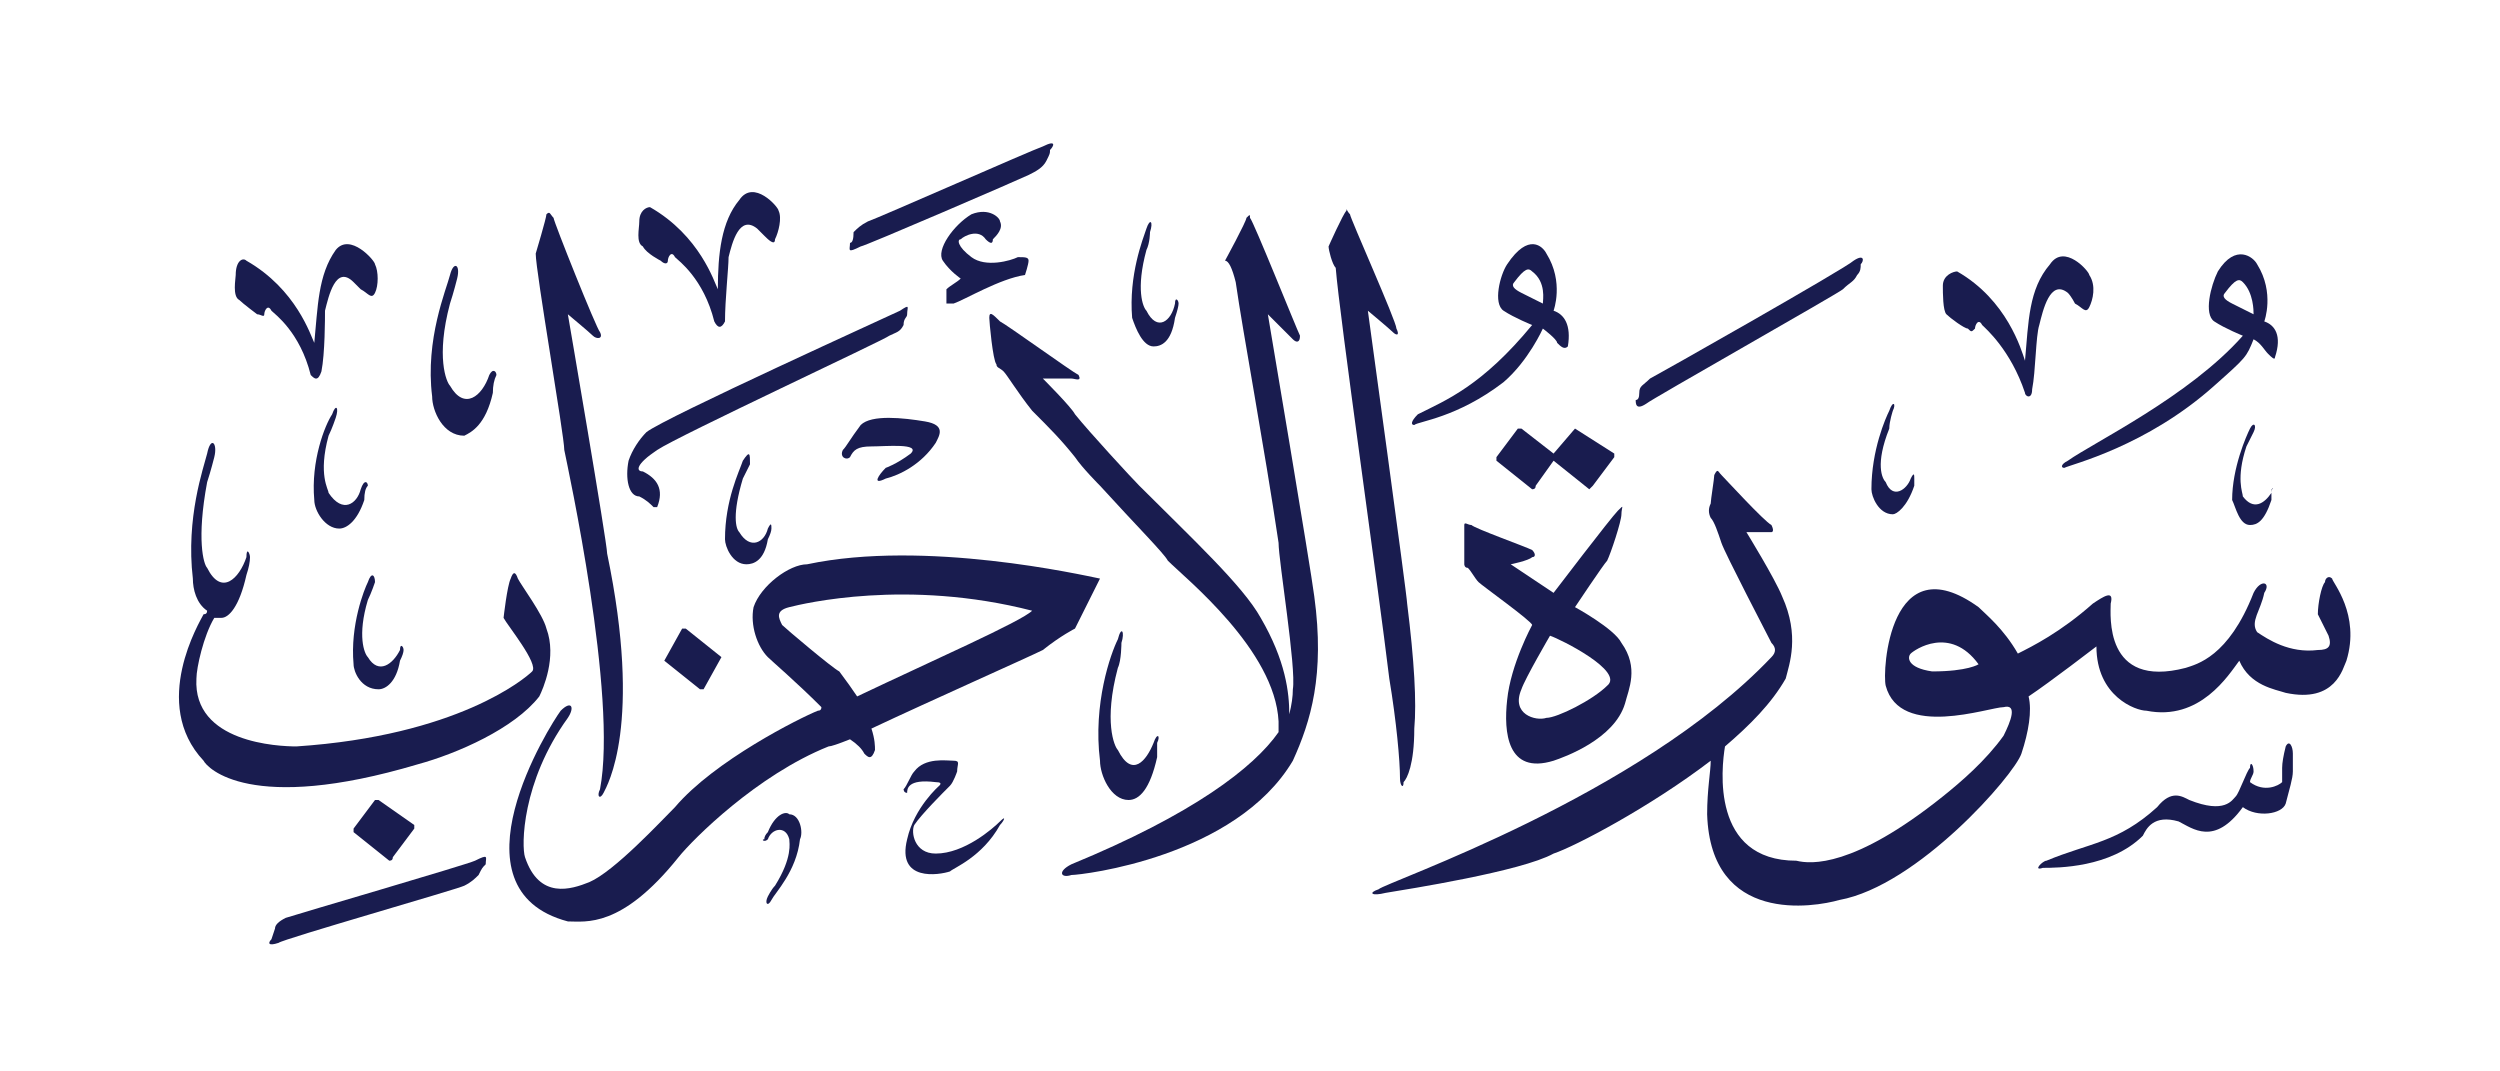 <svg height="30" viewBox="0 0 70 30" width="70" xmlns="http://www.w3.org/2000/svg"><g fill="#191c4f"><path d="m13.6 24.2c-.1.1-.1.1-.2.3-.1.1-.2.2-.4.3s-5.1 1.5-5.2 1.6c-.3.1-.3 0-.2-.1q0 0 .1-.3c0-.1.1-.2.3-.3.3-.1 5.1-1.5 5.3-1.6.4-.2.3-.1.3.1z"/><path d="m22.1 22.8c.3 0 .4.5.3.7-.1.9-.7 1.5-.8 1.7s-.2.1-.1-.1c0 0 .1-.2.2-.3.5-.8.4-1.2.4-1.3-.1-.4-.5-.3-.6 0-.1.1-.2 0-.1 0q0-.1.1-.2c.2-.5.5-.6.6-.5z"/><path d="m10.6 22.4 1 .7q0 .1 0 .1l-.6.8q0 .1-.1.1l-1-.8q0 0 0-.1l.6-.8q0 0 .1 0z"/><path d="m26.7 21.3c.2 0 .1.1.1.3 0 0-.1.3-.2.4-.2.2-.8.8-1 1.1-.1.2 0 .8.6.8.8 0 1.6-.7 1.8-.9s.1 0 0 .1c-.5.9-1.3 1.2-1.4 1.3-.3.1-1.5.3-1.2-.9.2-.9.9-1.5.9-1.5q.1-.1-.1-.1c-.8-.1-.8.2-.8.3-.1 0-.1-.1-.1-.1.1-.1.2-.4.3-.5.3-.4.9-.3 1.1-.3z"/><path d="m64.2 21.1v.5c0 .2-.1.5-.2.9-.1.3-.8.4-1.2.1-.8 1.1-1.4.6-1.8.4-.7-.2-.9.2-1 .4-.9.9-2.4.9-2.8.9-.3.1 0-.2.1-.2 1.2-.5 2-.5 3.1-1.5.4-.5.7-.3.9-.2 1 .4 1.2 0 1.3-.1s.3-.7.4-.8c0-.2.1-.1.1.1 0 .1-.1.2-.1.3.4.3.8.1.9 0 0 0 0-.3 0-.4q0-.2.1-.6c.1-.2.2 0 .2.2z"/><path d="m31.4 18s0 .5-.1.7c-.4 1.5-.1 2.2 0 2.3.4.8.8.3 1-.2.1-.3.2-.2.1 0q0 .1 0 .4c-.2.9-.5 1.2-.8 1.2-.5 0-.8-.7-.8-1.1-.2-1.6.3-3 .5-3.4.1-.4.2-.2.1.1z"/><path d="m19.2 17.6 1 .8q.1 0 0 0l-.5.9q-.1 0-.1 0l-1-.8q-.1 0 0 0l.5-.9q.1 0 .1 0z"/><path d="m10.5 16.3s-.1.3-.2.5c-.3 1-.1 1.5 0 1.6.3.5.7.2.9-.2 0-.2.1-.1.1 0q0 .1-.1.3c-.1.6-.4.8-.6.8-.5 0-.7-.5-.7-.7-.1-1.1.3-2.1.4-2.3.1-.3.2-.2.2 0z"/><g fill-rule="evenodd"><path d="m30.8 16.2-.7 1.4s-.4.2-.9.6c-.4.2-3.1 1.4-4.8 2.2.1.3.1.5.1.6-.1.3-.2.2-.3.1q-.1-.2-.4-.4-.5.2-.6.2c-2 .8-3.8 2.6-4.2 3.1-1.6 2-2.6 1.8-3.1 1.8-3.4-.9-.5-5.5-.2-5.9.3-.3.4-.1.2.2-1.3 1.8-1.3 3.6-1.2 3.9.4 1.2 1.3.9 1.8.7.7-.3 2-1.7 2.4-2.1 1.1-1.3 3.5-2.5 4-2.7q.1 0 .1-.1c-.7-.7-1.4-1.3-1.5-1.4-.3-.3-.5-.9-.4-1.4.2-.6 1-1.2 1.5-1.2 3.3-.7 7.7.3 8.2.4zm-1.9.9c-3.5-.9-6.4-.2-6.8-.1s-.3.3-.2.5c.1.1 1.4 1.2 1.6 1.3q.3.4.5.7c2.1-1 4.6-2.1 4.9-2.4z"/><path d="m45.5 19.7c-.3 1-1.7 1.5-2 1.6-1.3.4-1.4-.8-1.3-1.7.1-1 .7-2.1.7-2.1 0-.1-1.4-1.1-1.5-1.2s-.2-.3-.3-.4c-.1 0-.1-.1-.1-.1s0-.9 0-1.1c0-.1.1 0 .2 0 .1.1 1.5.6 1.7.7.1.1.1.2 0 .2-.1.1-.6.2-.6.2l1.2.8s1.6-2.1 1.8-2.3.1-.1.1.1-.3 1.1-.4 1.3c-.1.1-.9 1.3-.9 1.3s1.1.6 1.3 1c.5.7.2 1.3.1 1.7zm-2.1-1.9s-.7 1.2-.8 1.5c-.3.7.4.9.7.8.3 0 1.3-.5 1.7-.9.5-.4-1.3-1.3-1.6-1.4z"/><path d="m65.7 18.5c-.1.2-.3 1.2-1.7.9-.3-.1-1-.2-1.3-.9-.3.4-1.1 1.7-2.6 1.4-.3 0-1.4-.4-1.4-1.8 0 0-1.3 1-1.9 1.4.1.4 0 1-.2 1.6s-2.9 3.7-5.1 4.1c-.7.2-3.6.7-3.7-2.4 0-.7.1-1.2.1-1.5-1.7 1.3-3.8 2.4-4.4 2.6-.9.5-4.1 1-4.7 1.1-.4.1-.5 0-.2-.1.2-.2 7.3-2.6 11-6.5q.2-.2 0-.4c-.1-.2-1.3-2.5-1.4-2.8s-.2-.6-.3-.7q-.1-.2 0-.4c0-.1.1-.7.1-.8.1-.2.1-.1.2 0s1.2 1.3 1.4 1.4c.1.2 0 .2 0 .2-.1 0-.7 0-.7 0s.8 1.3 1 1.8c.5 1.1.2 1.9.1 2.3-.4.7-1 1.3-1.7 1.9-.1.6-.4 3.2 2 3.2.4.1 1.6.2 4.1-1.8.5-.4 1.2-1 1.7-1.7.2-.4.4-.9 0-.8-.4 0-2.9.9-3.3-.6-.1-.4.1-4 2.6-2.2.2.2.7.6 1.1 1.3.4-.2 1.2-.6 2.1-1.4.3-.2.6-.4.5 0 0 .3-.2 2.4 2.1 1.8.3-.1 1.2-.3 1.9-2.1.2-.4.5-.3.3 0-.1.5-.4.8-.2 1.1.3.2.9.6 1.7.5.3 0 .4-.1.3-.4-.1-.2-.3-.6-.3-.6 0-.3.1-.8.2-.9 0-.1.1-.2.2-.1 0 .1.8 1 .4 2.3zm-10.3.1c-.8-1.1-1.8-.4-1.9-.3s-.1.4.6.5c1 0 1.3-.2 1.3-.2z"/></g><path d="m21 13s-.1.2-.2.4c-.3 1-.2 1.4-.1 1.5.3.5.7.3.8-.1.1-.2.1-.1.1 0q0 .1-.1.3c-.1.6-.4.7-.6.7-.4 0-.6-.5-.6-.7 0-1.1.4-1.9.5-2.2.2-.3.2-.2.2.1z"/><path d="m6 12.8s-.1.4-.2.7c-.3 1.6-.1 2.3 0 2.4.4.8.9.3 1.1-.3 0-.3.1-.1.1 0q0 .2-.1.5c-.2.9-.5 1.2-.7 1.2q-.1 0-.2 0 0 0 0 0c-.3.5-.5 1.4-.5 1.7-.1 1.8 2.3 1.9 2.8 1.9 4.5-.3 6.4-1.9 6.6-2.1s-.7-1.3-.8-1.5c0 0 .1-.9.2-1.1q.1-.3.2 0c.1.2.7 1 .8 1.4.3.8-.1 1.7-.2 1.9-.7.9-2.3 1.6-3.4 1.9-4.7 1.4-5.9.1-6-.1-1.5-1.6-.1-3.9 0-4.1q.1 0 .1-.1c-.3-.2-.4-.6-.4-.9-.2-1.7.3-3.1.4-3.5.1-.5.3-.3.2.1z"/><path d="m44.1 12 1.1.7q0 .1 0 .1l-.6.8q-.1.1-.1.1l-1-.8-.5.7q0 .1-.1.1l-1-.8q0 0 0-.1l.6-.8q0 0 .1 0l.9.7.6-.7q0 0 0 0z"/><path d="m63.1 12.1s-.1.2-.2.4c-.3.9-.1 1.3-.1 1.4.3.4.6.2.8-.1 0-.2.1-.1 0-.1q0 .1 0 .3c-.2.6-.4.7-.6.7-.3 0-.4-.5-.5-.7 0-.9.4-1.8.5-2s.2-.1.1.1z"/><path d="m25.9 11.8c.6.1.4.4.3.6-.4.6-1 .9-1.4 1-.4.2-.2-.1 0-.3 0 0 .3-.1.7-.4.3-.3-.7-.2-1.1-.2s-.5.1-.6.3c-.1.1-.3 0-.2-.2.1-.1.2-.3.5-.7.3-.3 1.2-.2 1.8-.1z"/><path d="m9.4 11.7s-.1.3-.2.5c-.3 1.1 0 1.5 0 1.6.4.6.8.3.9-.1.1-.3.2-.2.2-.1q-.1.1-.1.4c-.2.6-.5.8-.7.8-.4 0-.7-.5-.7-.8-.1-1.1.3-2.1.5-2.4.1-.3.2-.2.1.1z"/><path d="m53 11.5s-.1.3-.1.5c-.4 1-.2 1.4-.1 1.5.2.5.6.2.7-.1.1-.2.1-.1.1 0q0 0 0 .2c-.2.6-.5.8-.6.8-.4 0-.6-.5-.6-.7 0-1.1.4-2 .5-2.2.1-.3.2-.2.1 0z"/><path d="m25.4 8.8c0 .1-.1.1-.1.3-.1.2-.2.2-.4.3-.1.1-5.9 2.8-6.5 3.2s-.6.6-.4.6c.4.2.6.5.4 1h-.1c-.1-.1-.2-.2-.4-.3-.3 0-.4-.5-.3-1 .1-.3.3-.6.5-.8.5-.4 6.9-3.3 7.1-3.4.3-.2.2-.1.2.1z"/><path d="m12.8 7.8s-.1.4-.2.7c-.4 1.5-.1 2.2 0 2.3.4.7.9.3 1.1-.3.1-.2.2-.1.2 0q-.1.2-.1.5c-.2.9-.6 1.1-.8 1.2-.6 0-.9-.7-.9-1.1-.2-1.6.4-3 .5-3.4s.3-.3.2.1z"/><path d="m52.1 7.4c0 .1 0 .2-.1.3-.1.2-.2.2-.4.4-.1.1-5.4 3.1-5.5 3.2-.3.2-.3 0-.3-.1q.1 0 .1-.2c0-.2.1-.2.3-.4.2-.1 5.5-3.1 5.7-3.3.3-.2.3 0 .2.1z"/><path d="m58.5 7.7c.2.3.1.7 0 .9s-.2 0-.4-.1c0 0-.1-.2-.2-.3-.5-.4-.7.5-.8.9-.1.3-.1 1.3-.2 1.8 0 .3-.2.2-.2.1-.4-1.2-1.1-1.8-1.2-1.9-.1-.2-.2 0-.2.1-.1.1-.1.1-.2 0-.1 0-.5-.3-.6-.4s-.1-.6-.1-.8c0-.3.3-.4.4-.4 1.4.8 1.8 2.2 1.9 2.5.1-1.1.1-2 .7-2.7.4-.6 1.1.2 1.1.3z"/><path d="m63.7 10c0 .1-.1 0-.2-.1s-.2-.3-.4-.4c-.2.5-.2.5-1.1 1.3-1.9 1.7-4 2.2-4.2 2.3-.1 0-.1-.1.1-.2.7-.5 3.4-1.8 4.9-3.5 0 0-.5-.2-.8-.4s-.1-1 .1-1.4c.5-.8 1-.4 1.1-.2.5.8.2 1.6.2 1.6.3.1.5.4.3 1zm-.9-2.1c-.1-.1-.2-.1-.5.3-.1.1 0 .2.2.3s.6.3.6.3c0-.1 0-.6-.3-.9z" fill-rule="evenodd"/><path d="m10.5 7.4c.1.2.1.6 0 .8s-.2 0-.4-.1c0 0-.1-.1-.2-.2-.5-.5-.7.4-.8.8 0 .2 0 1.2-.1 1.7-.1.3-.2.2-.3.1-.3-1.2-1-1.7-1.1-1.8-.1-.2-.2 0-.2.1s-.1 0-.2 0c0 0-.4-.3-.5-.4-.2-.1-.1-.6-.1-.7 0-.4.2-.5.3-.4 1.4.8 1.8 2.1 1.9 2.3.1-1 .1-1.9.6-2.6.4-.5 1.1.3 1.1.4z"/><path d="m43.9 9.7c-.1.1-.2 0-.3-.1 0-.1-.4-.4-.4-.4s-.4.9-1.1 1.5c-1.3 1-2.4 1.1-2.5 1.2-.1 0-.1-.1.1-.3.8-.4 1.8-.8 3.2-2.5 0 0-.5-.2-.8-.4s-.1-1 .1-1.3c.6-.9 1-.5 1.1-.3.5.8.2 1.6.2 1.6.3.1.5.4.4 1zm-1-2.1c-.1-.1-.2-.1-.5.3-.1.1 0 .2.2.3s.6.3.6.3c0-.1.1-.6-.3-.9z" fill-rule="evenodd"/><path d="m32.2 6.5s0 .3-.1.5c-.3 1.1-.1 1.6 0 1.7.3.6.7.3.8-.2 0-.2.1-.1.1 0q0 .1-.1.4c-.1.7-.4.8-.6.8-.3 0-.5-.5-.6-.8-.1-1.2.3-2.2.4-2.5s.2-.2.1.1z"/><path d="m35 6.1c.1.1 1.3 3.1 1.4 3.3 0 .2-.1.2-.2.1s-.7-.7-.7-.7 1.2 7.1 1.3 7.9c.3 2.2-.1 3.5-.6 4.6-1.6 2.7-5.9 3.2-6.2 3.2-.3.1-.4-.1 0-.3 3.4-1.4 5.1-2.7 5.8-3.7q0-.1 0-.3c-.1-2-2.6-4-3.1-4.5-.1-.2-.9-1-1.9-2.1 0 0-.5-.5-.7-.8-.4-.5-.7-.8-1.2-1.3-.4-.5-.7-1-.8-1.1s-.2-.1-.2-.2c-.1-.1-.2-1.2-.2-1.3 0-.2.1-.1.3.1.2.1 2 1.4 2.2 1.5.1.2-.1.1-.2.1-.2 0-.8 0-.8 0s.8.8.9 1c.4.5 1.6 1.8 1.8 2 1.5 1.5 2.9 2.8 3.4 3.7.7 1.2.8 2.1.8 2.7q.1-.4.1-.7c.1-.6-.4-3.6-.4-4.1-.4-2.7-1-5.9-1.2-7.3-.1-.4-.2-.6-.3-.6 0 0 .6-1.1.6-1.2.1-.1.1-.1.1 0z"/><path d="m15.5 6.1c0 .1 1.2 3.1 1.3 3.2.1.2-.1.2-.2.1s-.7-.6-.7-.6 1.1 6.4 1.1 6.7c1 4.8 0 6.5-.1 6.7s-.2.1-.1-.1c.5-2.6-.9-9-1-9.5 0-.4-.8-5-.8-5.5 0 0 .3-1 .3-1.1.1-.1.1 0 .2.1z"/><path d="m28 6.2c.1.2-.1.4-.2.5q0 .2-.2 0c-.2-.3-.6-.1-.7 0-.1 0-.1.2.3.5s1.1.1 1.3 0c.2 0 .3 0 .3.1s-.1.4-.1.4c-.7.1-1.7.7-2 .8q0 0-.2 0 0-.1 0-.4c.1-.1.3-.2.4-.3 0 0-.3-.2-.5-.5s.3-1 .8-1.3c.5-.2.8.1.8.2z"/><path d="m37.8 6c0 .1 1.3 3 1.3 3.2.1.2 0 .2-.1.1s-.7-.6-.7-.6 1.1 8 1.1 8.2q.3 2.4.2 3.5c0 1-.2 1.4-.3 1.5 0 .2-.1.1-.1-.1 0-.5-.1-1.6-.3-2.8-.3-2.5-1.4-10.2-1.5-11.5-.1-.1-.2-.5-.2-.6 0 0 .4-.9.5-1 0-.1 0 0 .1.1z"/><path d="m21.8 5.9c.1.2 0 .6-.1.8 0 .2-.2 0-.3-.1 0 0-.1-.1-.2-.2-.5-.4-.7.4-.8.8 0 .3-.1 1.2-.1 1.8-.1.2-.2.2-.3 0-.3-1.2-1-1.7-1.1-1.8-.1-.2-.2 0-.2.1s-.1.1-.2 0c0 0-.4-.2-.5-.4-.2-.1-.1-.5-.1-.7 0-.3.2-.4.3-.4 1.4.8 1.8 2.1 1.9 2.3 0-1 .1-1.9.6-2.5.4-.6 1.1.2 1.1.3z"/><path d="m29.4 4.2c0 .1 0 .1-.1.3s-.3.3-.5.4-4.6 2-4.7 2c-.4.2-.3.1-.3-.1q.1 0 .1-.3c.1-.1.2-.2.4-.3.3-.1 4.6-2 4.9-2.1.4-.2.3 0 .2.1z"/></g></svg>